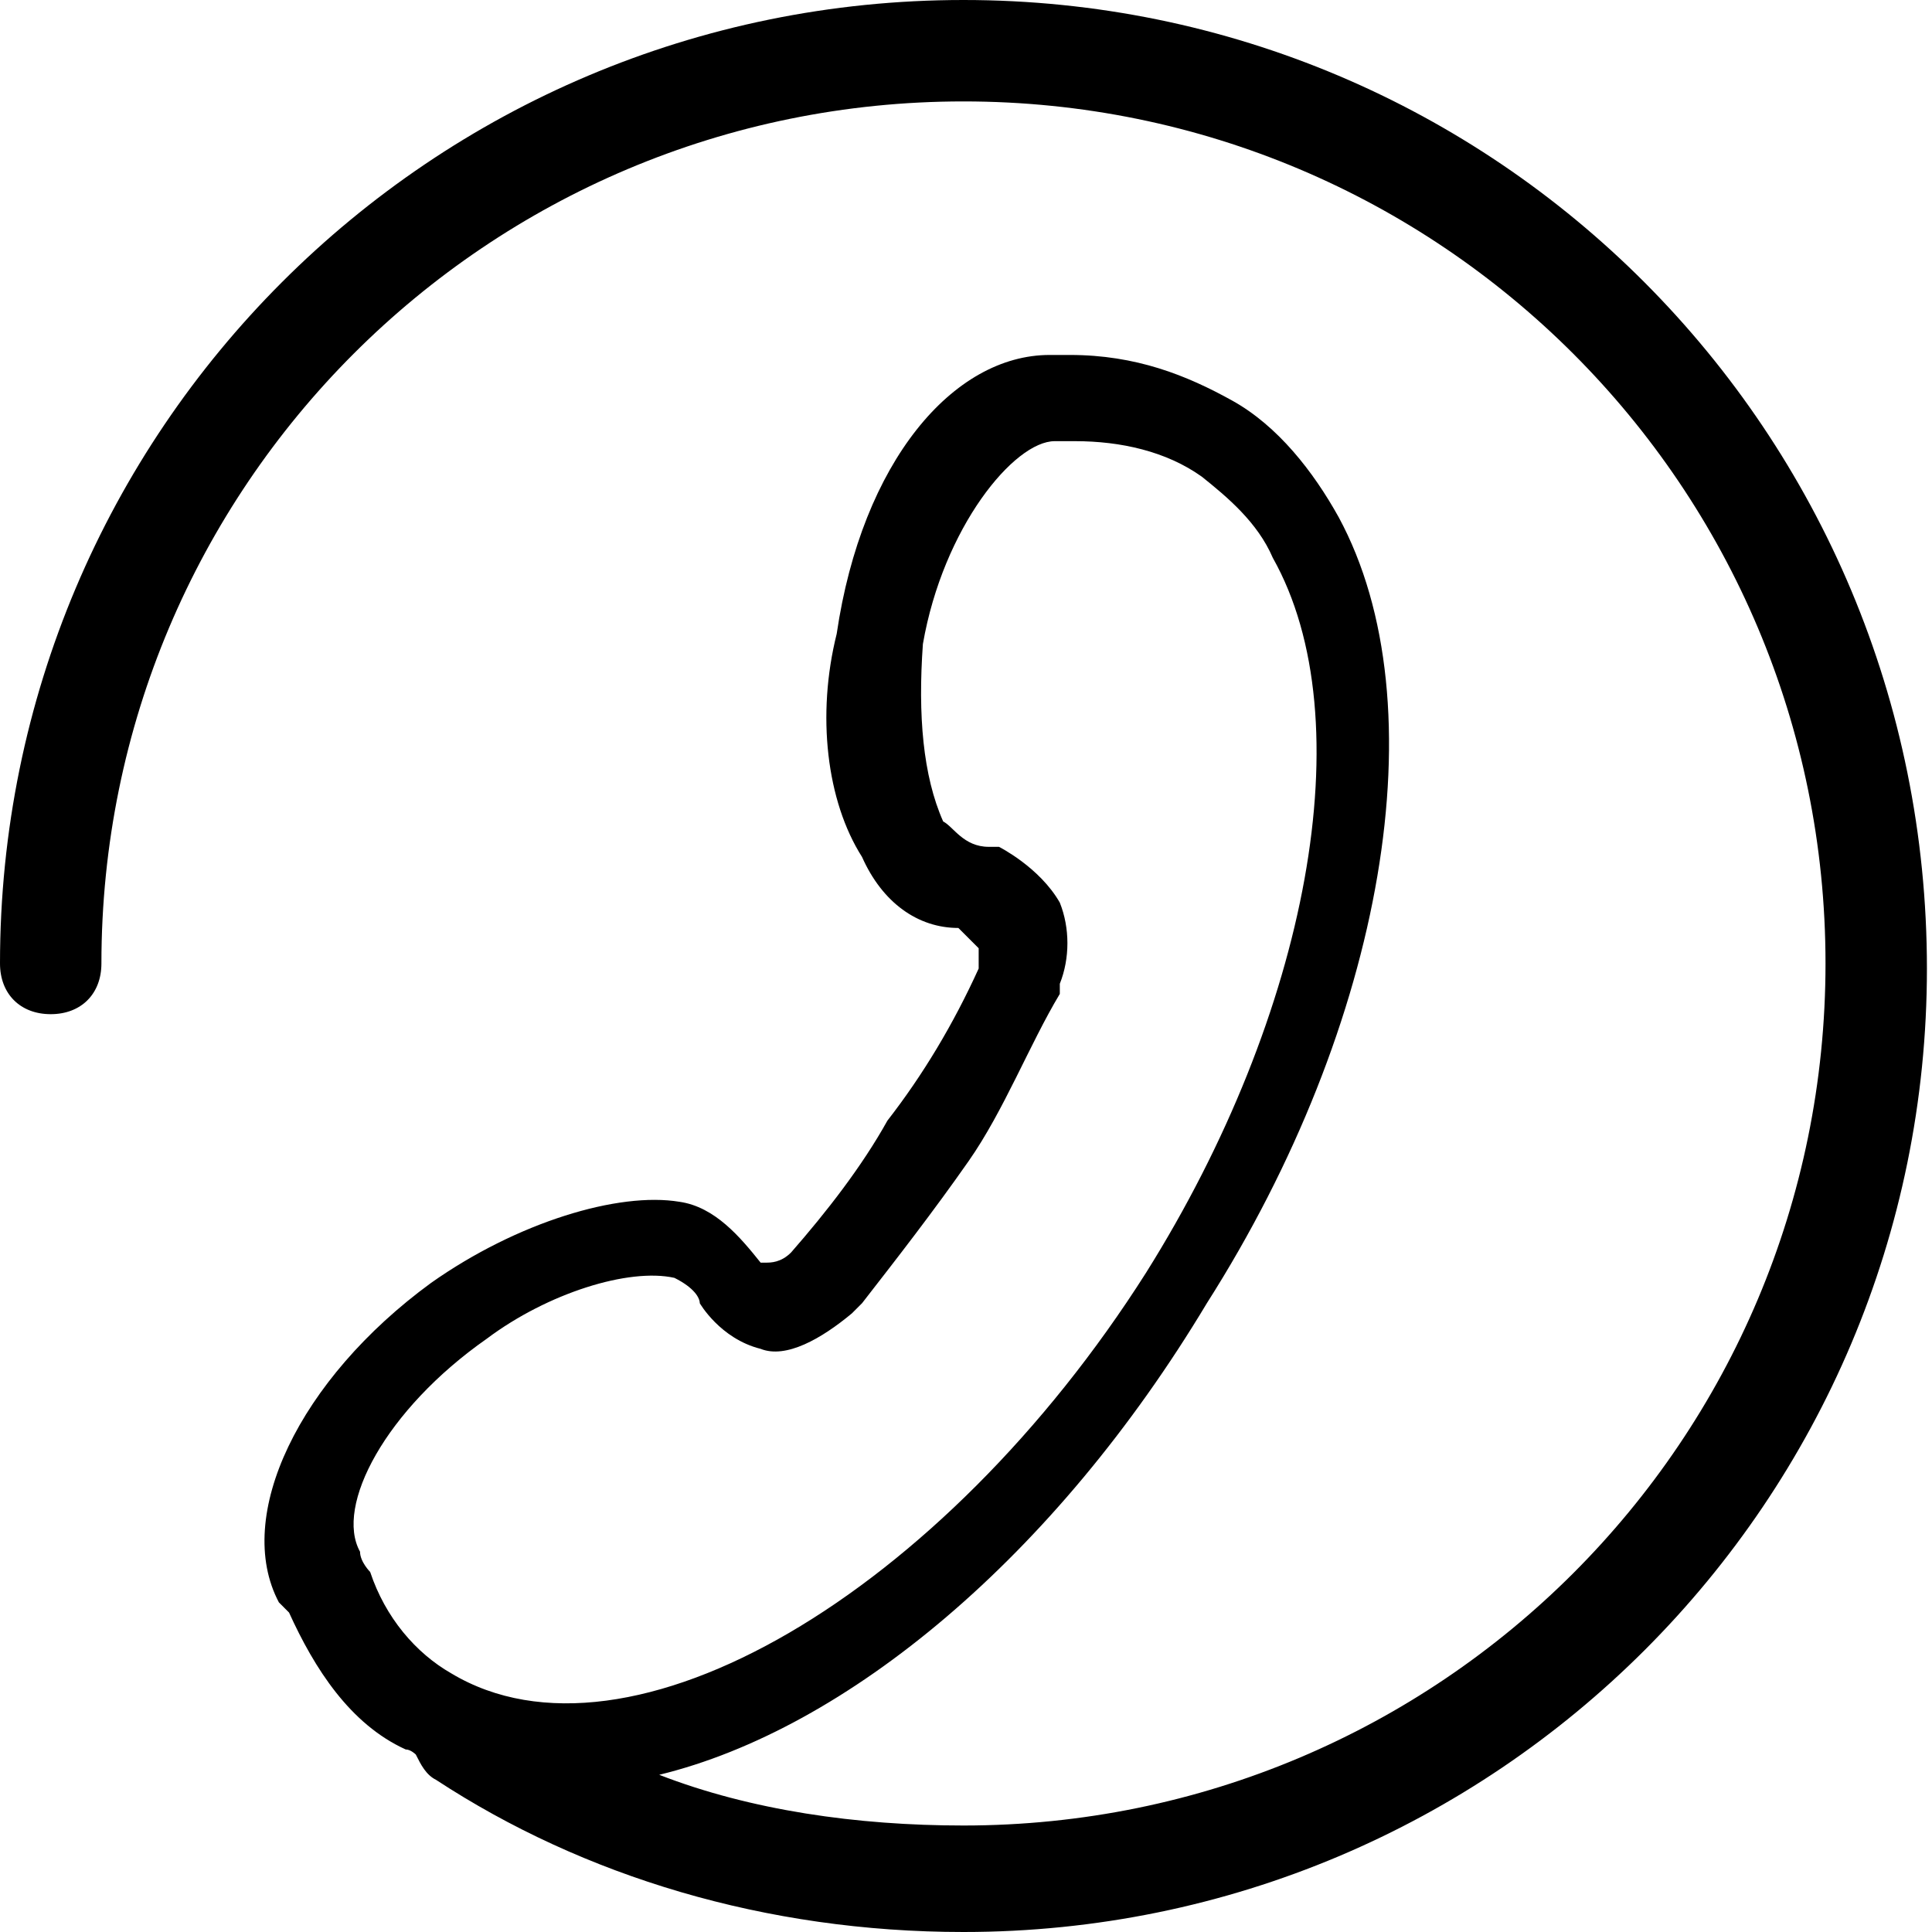 <?xml version="1.0" standalone="no"?><!DOCTYPE svg PUBLIC "-//W3C//DTD SVG 1.1//EN" "http://www.w3.org/Graphics/SVG/1.1/DTD/svg11.dtd"><svg t="1619079201370" class="icon" viewBox="0 0 1024 1024" version="1.1" xmlns="http://www.w3.org/2000/svg" p-id="11904" xmlns:xlink="http://www.w3.org/1999/xlink" width="200" height="200"><defs><style type="text/css"></style></defs><path d="M510.656 0C228.451 0 0 228.451 0 510.656c0 16.126 10.751 26.877 26.877 26.877s26.877-10.751 26.877-26.877C53.753 258.016 258.016 53.753 510.656 53.753s456.903 204.262 456.903 456.903-204.262 456.903-456.903 456.903c-56.441 0-112.882-8.063-161.26-26.877 99.444-24.189 209.638-115.57 290.268-249.953 94.068-147.822 123.633-317.144 69.879-416.588-13.438-24.189-32.252-48.378-56.441-61.816-24.189-13.438-51.066-24.189-86.005-24.189h-10.751c-51.066 0-99.444 56.441-112.882 147.822-10.751 43.003-5.375 88.693 13.438 118.257 10.751 24.189 29.564 37.627 51.066 37.627l10.751 10.751v10.751c-13.438 29.564-29.564 56.441-48.378 80.63-13.438 24.189-32.252 48.378-51.066 69.879-5.375 5.375-10.751 5.375-13.438 5.375H403.15c-10.751-13.438-24.189-29.564-43.003-32.252-32.252-5.375-86.005 10.751-131.696 43.003-69.879 51.066-104.819 123.633-80.63 169.323l5.375 5.375c13.438 29.564 32.252 59.129 61.816 72.567 2.688 0 5.375 2.688 5.375 2.688 2.688 5.375 5.375 10.751 10.751 13.438 77.942 51.066 174.698 80.63 279.517 80.63 282.205 0 510.656-228.451 510.656-510.656C1021.312 228.451 792.861 0 510.656 0zM196.199 833.176s-5.375-5.375-5.375-10.751c-13.438-24.189 13.438-75.255 67.192-112.882 32.252-24.189 75.255-37.627 99.444-32.252 10.751 5.375 13.438 10.751 13.438 13.438 0 0 10.751 18.814 32.252 24.189 13.438 5.375 32.252-5.375 48.378-18.814l5.375-5.375c18.814-24.189 37.627-48.378 56.441-75.255s32.252-61.816 48.378-88.693v-5.375c5.375-13.438 5.375-29.564 0-43.003-10.751-18.814-32.252-29.564-32.252-29.564h-5.375c-13.438 0-18.814-10.751-24.189-13.438-10.751-24.189-13.438-56.441-10.751-94.068 10.751-61.816 48.378-107.507 69.879-107.507h10.751c24.189 0 48.378 5.375 67.192 18.814 13.438 10.751 29.564 24.189 37.627 43.003 48.378 86.005 18.814 241.89-67.192 378.961-107.507 169.323-274.142 268.766-368.21 212.325-18.814-10.751-34.94-29.564-43.003-53.753z" p-id="11905"></path></svg>